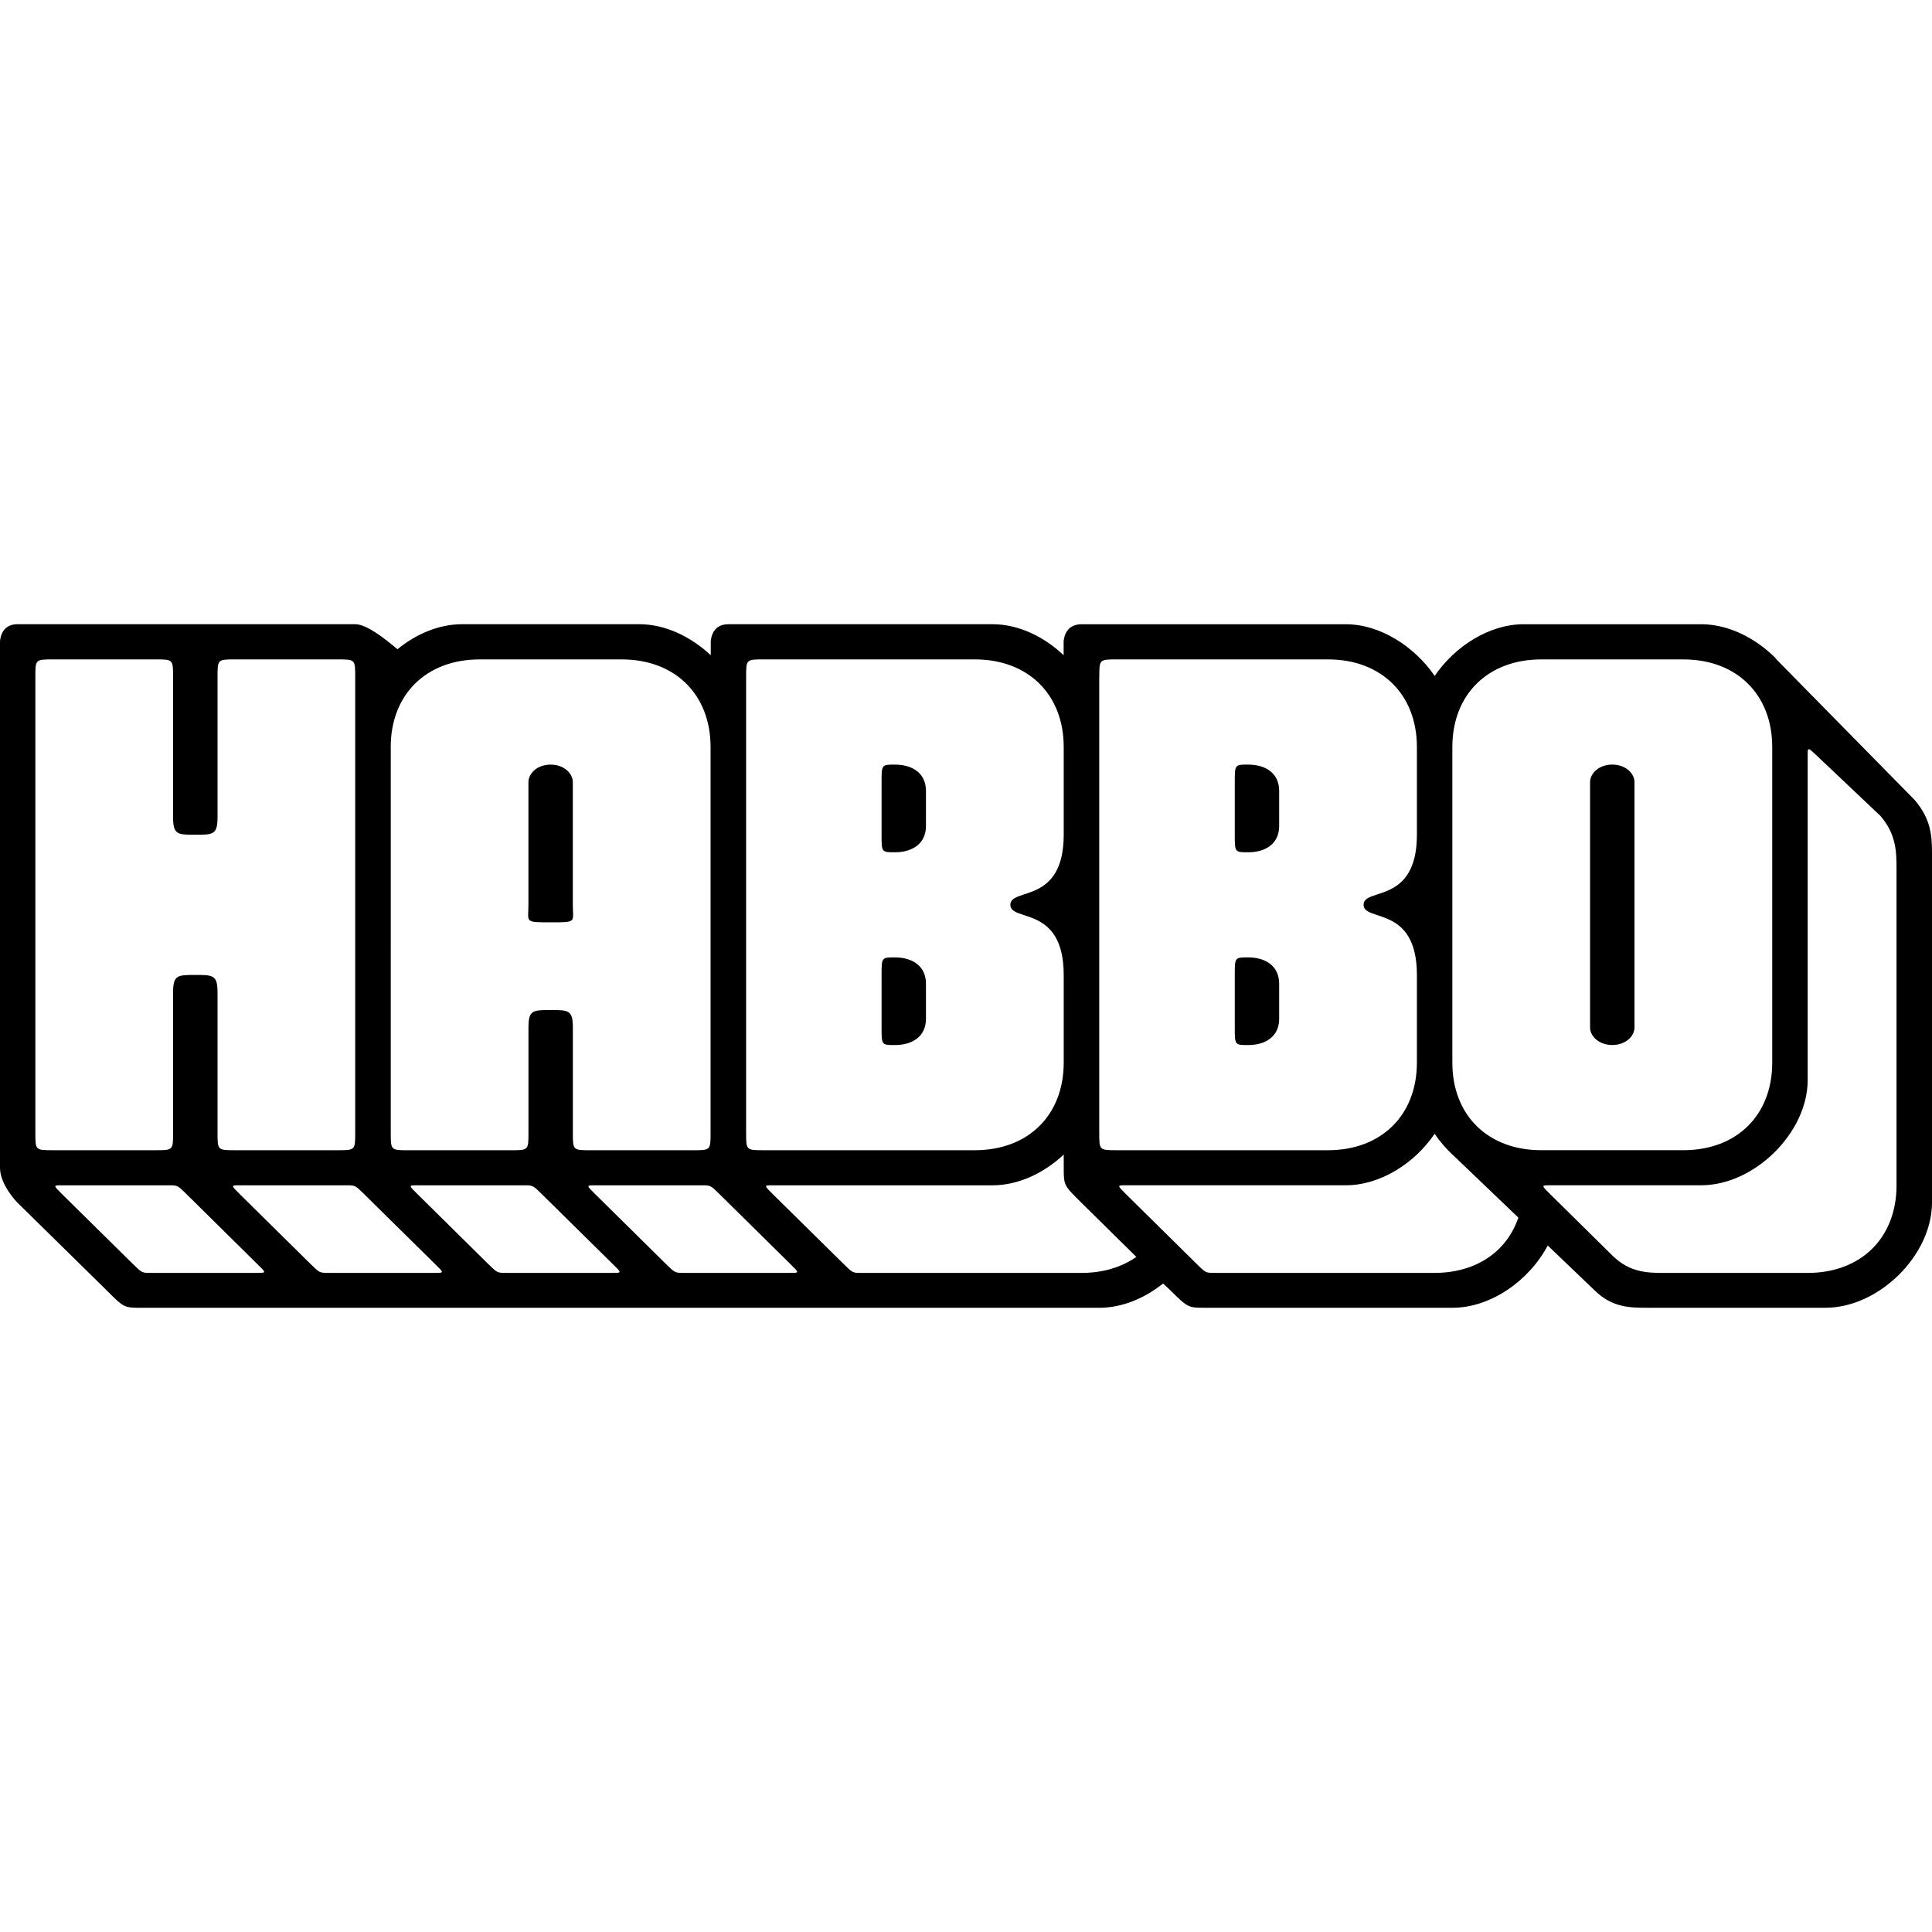 <?xml version="1.0" encoding="iso-8859-1"?>
<!-- Generator: Adobe Illustrator 16.0.0, SVG Export Plug-In . SVG Version: 6.00 Build 0)  -->
<!DOCTYPE svg PUBLIC "-//W3C//DTD SVG 1.1//EN" "http://www.w3.org/Graphics/SVG/1.1/DTD/svg11.dtd">
<svg version="1.1" id="Capa_1" xmlns="http://www.w3.org/2000/svg" xmlns:xlink="http://www.w3.org/1999/xlink" x="0px" y="0px"
	 width="97.403px" height="97.403px" viewBox="0 0 97.403 97.403" style="enable-background:new 0 0 97.403 97.403;"
	 xml:space="preserve">
<g>
	<g>
		<path d="M81.284,38.547c-0.67,0-1.12,0.441-1.12,0.885v12.369c0,0.443,0.45,0.884,1.12,0.884s1.12-0.44,1.12-0.884V39.433
			C82.404,38.99,81.954,38.547,81.284,38.547z"/>
		<path d="M45.116,42.968c0.895,0,1.567-0.442,1.567-1.326v-1.768c0-0.885-0.673-1.326-1.567-1.326c-0.671,0-0.671,0-0.671,0.886
			v2.651C44.445,42.968,44.445,42.968,45.116,42.968z"/>
		<path d="M27.76,46.5c1.348,0,1.119,0,1.119-0.885v-6.182c0-0.444-0.447-0.885-1.119-0.885c-0.671,0-1.119,0.441-1.119,0.885v6.182
			C26.64,46.5,26.417,46.5,27.76,46.5z"/>
		<path d="M45.116,52.687c0.895,0,1.567-0.439,1.567-1.326v-1.766c0-0.885-0.673-1.327-1.567-1.327c-0.671,0-0.671,0-0.671,0.884
			v2.65C44.445,52.687,44.445,52.687,45.116,52.687z"/>
		<path d="M62.926,52.687c0.894,0,1.564-0.439,1.564-1.326v-1.766c0-0.885-0.672-1.327-1.564-1.327c-0.674,0-0.674,0-0.674,0.884
			v2.65C62.252,52.687,62.252,52.687,62.926,52.687z"/>
		<path d="M96.518,40.32l-6.937-7.056l-0.104-0.125c-1.01-0.992-2.356-1.667-3.702-1.667h-8.968c-1.729,0-3.467,1.118-4.476,2.606
			c-1.022-1.488-2.752-2.606-4.478-2.606h-13.33c-0.899,0-0.899,0.887-0.899,0.887v0.674c-0.989-0.94-2.282-1.562-3.573-1.562
			h-13.34c-0.878,0-0.878,0.887-0.878,0.887v0.674c-1.007-0.94-2.301-1.562-3.594-1.562h-8.948c-1.171,0-2.321,0.498-3.252,1.261
			c-0.612-0.516-1.55-1.261-2.125-1.261H0.878C0,31.47,0,32.356,0,32.356v26.521c0,0.867,0.878,1.754,0.878,1.754l4.493,4.416
			c0.881,0.886,0.881,0.886,1.781,0.886h48.27c1.15,0,2.281-0.479,3.217-1.224l0.36,0.336c0.896,0.887,0.896,0.887,1.794,0.887
			H73.23c1.924,0,3.863-1.365,4.8-3.139l2.353,2.252c0.9,0.887,1.797,0.887,2.696,0.887h8.949c2.696,0,5.373-2.643,5.375-5.303
			V42.958C97.402,42.091,97.328,41.26,96.518,40.32z M55.422,34.128c0-0.884,0-0.884,0.893-0.884h10.639l0,0
			c2.688,0,4.48,1.768,4.48,4.418v4.422c0,3.53-2.689,2.646-2.689,3.53c0,0.885,2.689,0,2.689,3.539v4.42
			c0,2.65-1.795,4.416-4.48,4.416H56.314c-0.895,0-0.895,0-0.895-0.886V34.128H55.422z M37.616,34.128c0-0.884,0-0.884,0.896-0.884
			h10.637l0,0c2.69,0,4.479,1.768,4.479,4.418v4.422c0,3.53-2.691,2.646-2.691,3.53c0,0.885,2.691,0,2.691,3.539v4.42
			c0,2.65-1.789,4.416-4.479,4.416H38.512c-0.896,0-0.896,0-0.896-0.886V34.128z M19.699,37.663c0-2.65,1.791-4.418,4.479-4.418
			h7.168c2.687,0,4.478,1.768,4.478,4.418v19.441c0,0.886,0,0.886-0.896,0.886h-5.147c-0.9,0-0.9,0-0.9-0.886v-5.301
			c0-0.882-0.223-0.882-1.119-0.882c-0.895,0-1.119,0-1.119,0.882v5.301c0,0.886,0,0.886-0.896,0.886h-5.15
			c-0.896,0-0.896,0-0.896-0.886V37.663H19.699z M1.783,57.104V34.128c0-0.884,0-0.884,0.896-0.884h5.153
			c0.894,0,0.894,0,0.894,0.884v7.07c0,0.886,0.226,0.886,1.121,0.886c0.894,0,1.12,0,1.12-0.886v-7.07c0-0.884,0-0.884,0.894-0.884
			h5.15c0.897,0,0.897,0,0.897,0.884v22.975c0,0.886,0,0.886-0.897,0.886h-5.15c-0.894,0-0.894,0-0.894-0.886v-7.067
			c0-0.883-0.227-0.883-1.12-0.883c-0.896,0-1.121,0-1.121,0.883v7.067c0,0.886,0,0.886-0.894,0.886H2.679
			C1.783,57.989,1.783,57.989,1.783,57.104z M12.978,64.173H7.607c-0.45,0-0.45,0-0.897-0.439l-3.585-3.535
			c-0.446-0.441-0.446-0.441,0-0.441h5.377c0.449,0,0.449,0,0.898,0.441l3.578,3.535C13.428,64.173,13.428,64.173,12.978,64.173z
			 M21.939,64.173h-5.376c-0.447,0-0.447,0-0.897-0.439l-3.582-3.535c-0.445-0.441-0.445-0.441,0-0.441h5.375
			c0.449,0,0.449,0,0.896,0.441l3.585,3.535C22.389,64.173,22.389,64.173,21.939,64.173z M30.897,64.173h-5.376
			c-0.449,0-0.449,0-0.897-0.439l-3.58-3.535c-0.449-0.441-0.449-0.441,0-0.441h5.373c0.448,0,0.448,0,0.896,0.441l3.585,3.535
			C31.346,64.173,31.346,64.173,30.897,64.173z M39.853,64.173H34.48c-0.448,0-0.448,0-0.896-0.439l-3.581-3.535
			c-0.448-0.441-0.448-0.441,0-0.441h5.371c0.449,0,0.449,0,0.896,0.441l3.583,3.535C40.301,64.173,40.301,64.173,39.853,64.173z
			 M54.523,64.175H43.438c-0.449,0-0.449,0-0.896-0.441l-3.586-3.535c-0.439-0.438-0.444-0.441-0.009-0.441h11.096
			c1.299,0,2.59-0.615,3.586-1.551v0.668c0,0.883,0,0.883,0.896,1.767l2.765,2.726C56.551,63.886,55.61,64.175,54.523,64.175z
			 M72.326,64.173H61.24c-0.191,0-0.297,0-0.396-0.032c-0.131-0.046-0.242-0.153-0.5-0.407l-3.582-3.535
			c-0.447-0.443-0.447-0.443,0-0.443h11.086c1.732,0.002,3.47-1.102,4.479-2.596c0.279,0.41,0.611,0.793,0.986,1.129l3.236,3.098
			C75.963,63.106,74.416,64.173,72.326,64.173z M73.221,53.573V37.663c0-2.65,1.793-4.418,4.481-4.418h7.169
			c2.686,0,4.477,1.768,4.477,4.418v15.909c0,2.651-1.791,4.416-4.477,4.416h-7.169C75.012,57.989,73.221,56.224,73.221,53.573z
			 M95.615,59.757c0,2.65-1.79,4.418-4.479,4.418h-7.166c-0.896,0-1.793,0-2.687-0.883l-3.136-3.094
			c-0.444-0.438-0.446-0.441-0.008-0.441h7.625c2.687,0,5.371-2.653,5.371-5.301V38.105l0,0c0-0.442,0-0.442,0.459-0.008
			l3.215,3.043c0.805,0.944,0.805,1.827,0.805,2.709V59.757z"/>
		<path d="M62.926,42.968c0.894,0,1.564-0.442,1.564-1.326v-1.768c0-0.885-0.672-1.326-1.564-1.326c-0.674,0-0.674,0-0.674,0.886
			v2.651C62.252,42.968,62.252,42.968,62.926,42.968z"/>
	</g>
</g>
<g>
</g>
<g>
</g>
<g>
</g>
<g>
</g>
<g>
</g>
<g>
</g>
<g>
</g>
<g>
</g>
<g>
</g>
<g>
</g>
<g>
</g>
<g>
</g>
<g>
</g>
<g>
</g>
<g>
</g>
</svg>
